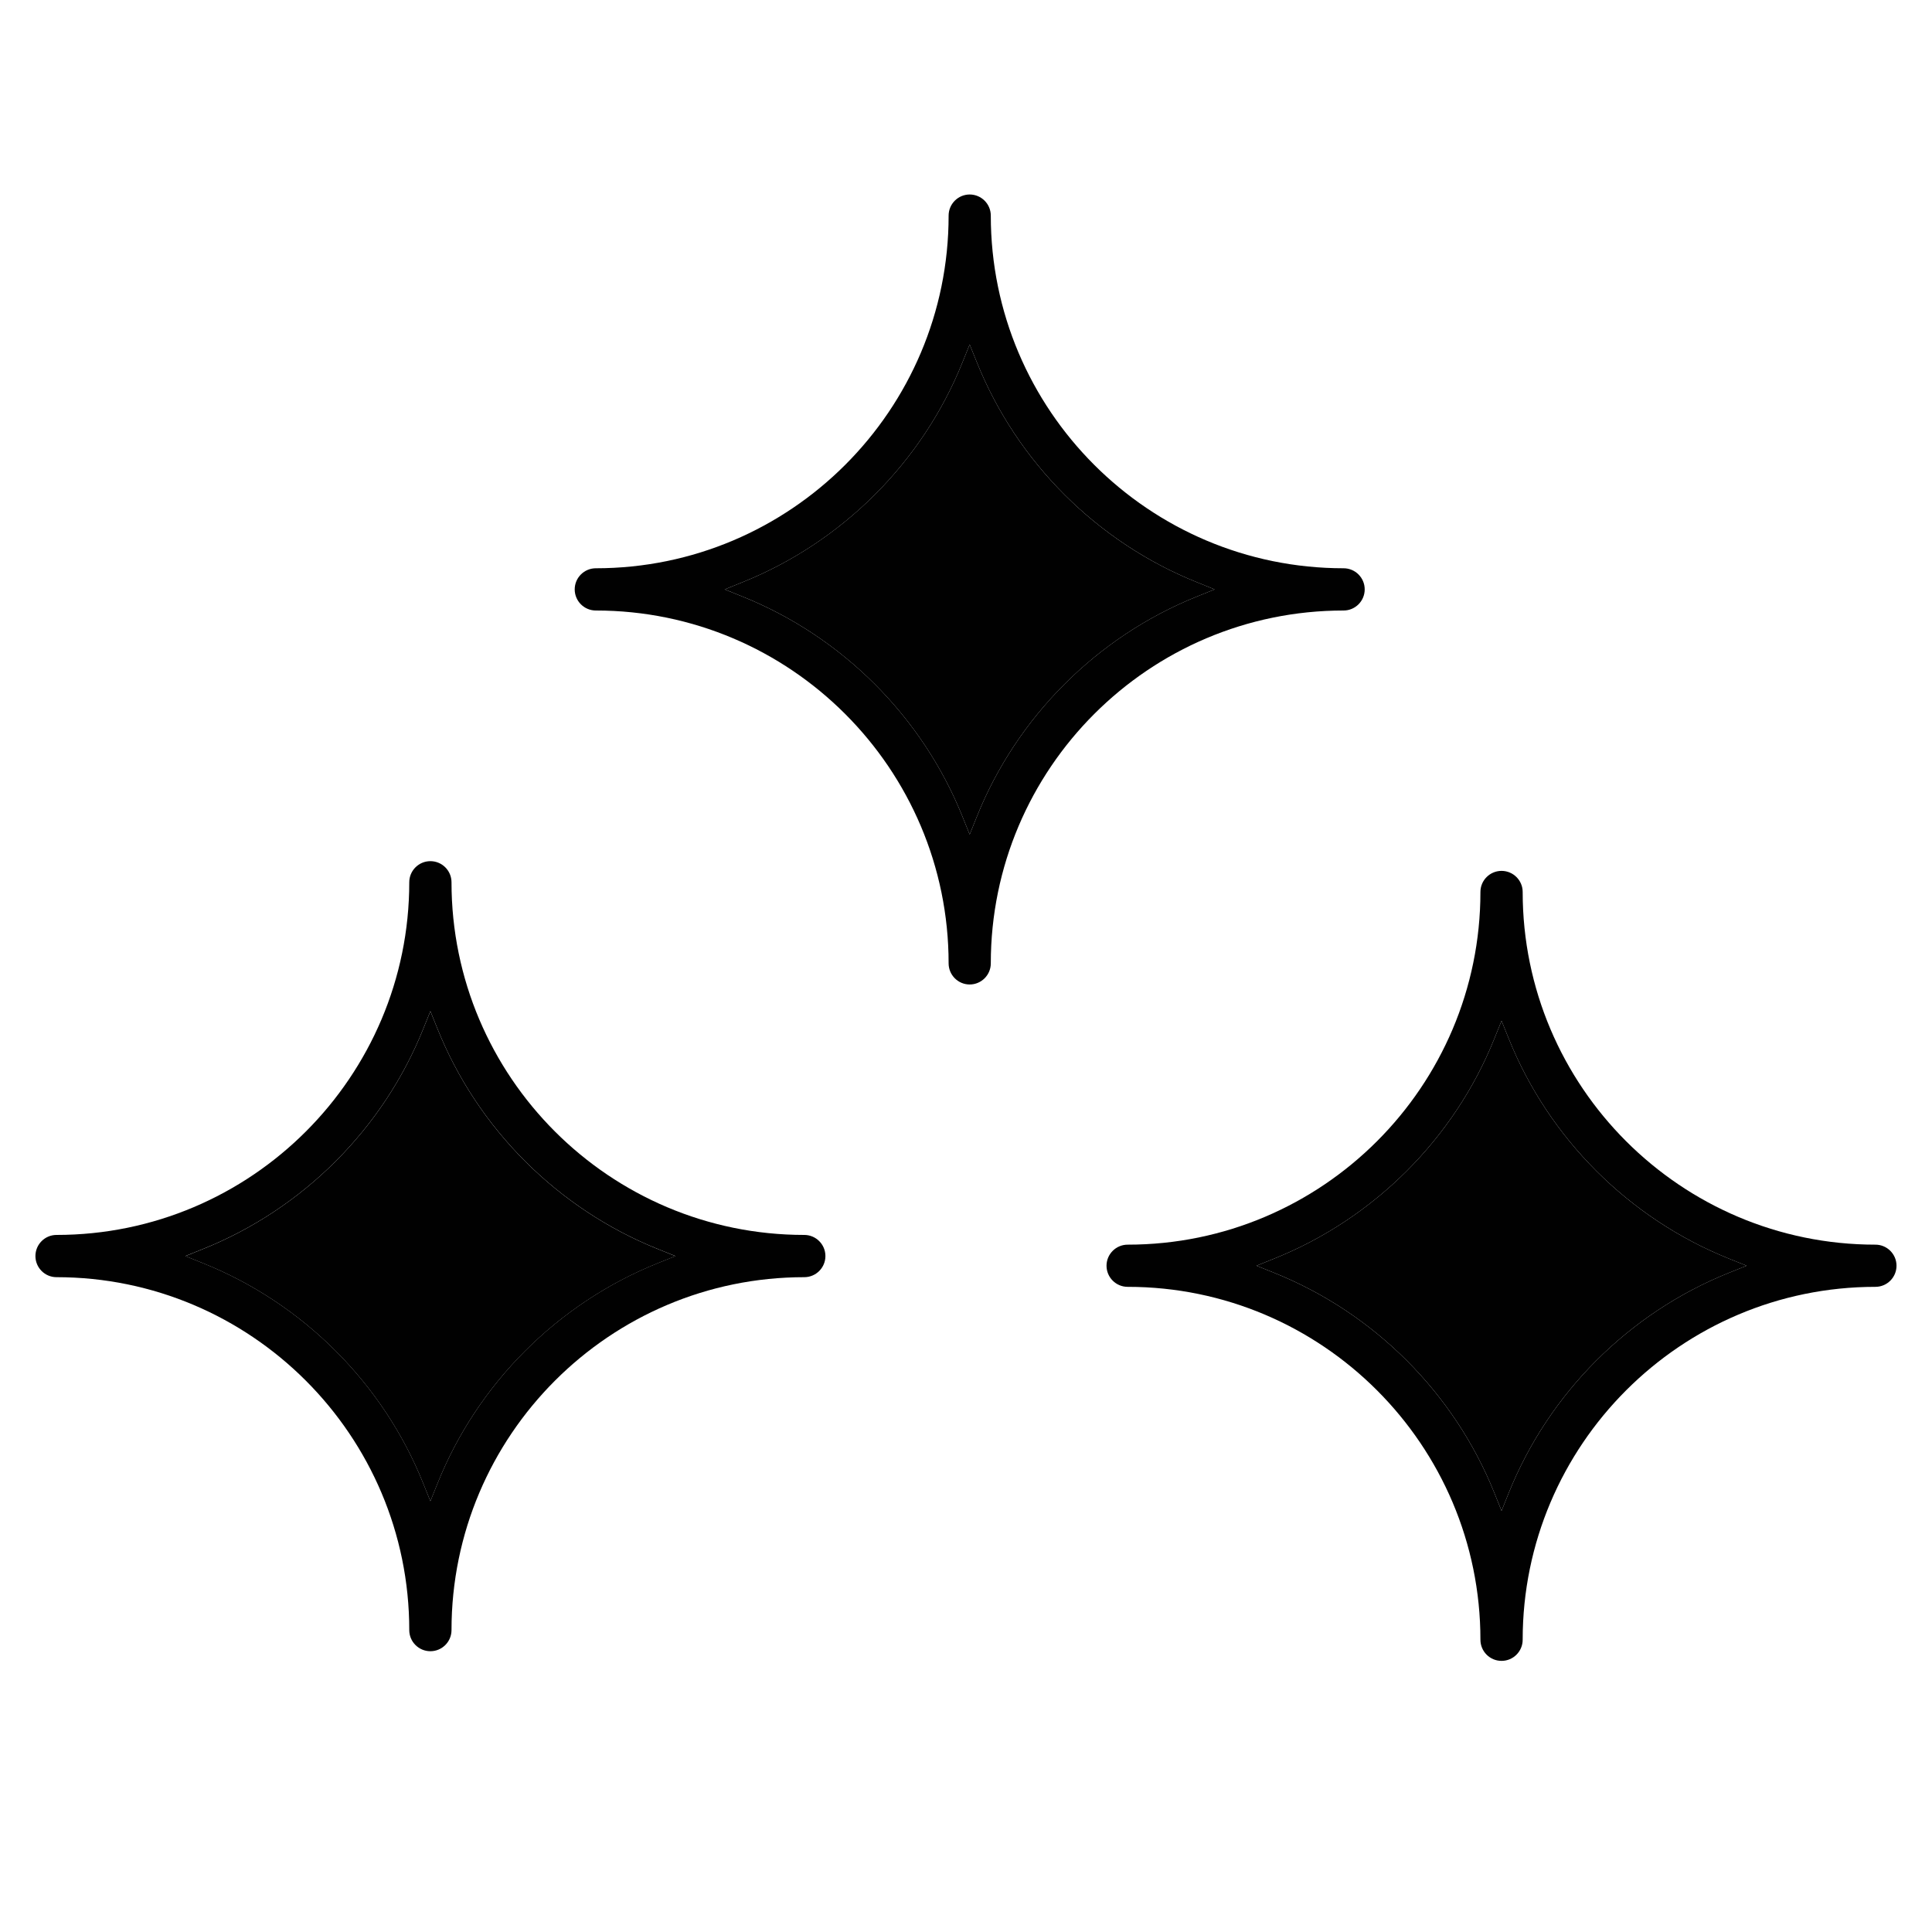 <?xml version="1.0" encoding="utf-8"?>
<!-- Generator: Adobe Illustrator 26.3.1, SVG Export Plug-In . SVG Version: 6.00 Build 0)  -->
<svg version="1.1" id="Layer_1" xmlns="http://www.w3.org/2000/svg" xmlns:xlink="http://www.w3.org/1999/xlink" x="0px" y="0px"
	 viewBox="0 0 3000 3000" style="enable-background:new 0 0 3000 3000;" xml:space="preserve">
<style type="text/css">
	.st0{fill:#010101;}
</style>
<g>
	<path class="st0" d="M1516.8,562.4l-11.1-27.5l-11.1,27.5c-62.2,155-186.8,279.5-341.8,341.7l-27.5,11.1l27.5,11.1
		c155,62.2,279.6,186.9,341.8,341.9l11.1,27.6l11.1-27.6c62.1-155,186.8-279.7,341.8-341.9l27.5-11.1l-27.5-11.1
		C1703.6,842,1579,717.4,1516.8,562.4z"/>
	<path class="st0" d="M2342.7,1612.6l-11.1-27.5l-11.1,27.5c-62.2,155-186.8,279.5-341.8,341.7l-27.6,11.1l27.6,11.1
		c155,62.2,279.6,186.8,341.8,341.9l11.1,27.6l11.1-27.6c62.2-155.1,186.8-279.7,341.8-341.9l27.6-11.1l-27.6-11.1
		C2529.5,1892.2,2404.9,1767.6,2342.7,1612.6z"/>
	<path class="st0" d="M679.4,1597.7l-11.1-27.5l-11.1,27.5c-62.2,155-186.8,279.5-341.8,341.7l-27.6,11.1l27.6,11.1
		c155.1,62.2,279.7,186.9,341.8,341.9l11.1,27.6l11.1-27.6c62.1-155.1,186.8-279.7,341.8-341.9l27.6-11.1l-27.6-11.1
		C866.2,1877.2,741.6,1752.7,679.4,1597.7z"/>
	<path class="st0" d="M2119.1,915.2c0-18.1-14.7-32.8-32.8-32.8c-302.1,0-547.8-245.6-547.8-547.6c0-18.1-14.7-32.8-32.8-32.8
		c-18,0-32.7,14.7-32.7,32.8c0,302-245.7,547.6-547.8,547.6c-18.1,0-32.8,14.7-32.8,32.8c0,18.1,14.7,32.8,32.8,32.8
		c302.1,0,547.8,245.8,547.8,547.9c0,18.1,14.7,32.8,32.7,32.8c18.1,0,32.8-14.7,32.8-32.8c0-302.1,245.7-547.9,547.8-547.9
		C2104.4,948,2119.1,933.3,2119.1,915.2z M1858.6,926.3c-155.1,62.2-279.7,186.9-341.8,341.9l-11.1,27.6l-11.1-27.6
		c-62.2-155.1-186.8-279.7-341.8-341.9l-27.5-11.1l27.5-11.1c155-62.1,279.6-186.7,341.8-341.7l11.1-27.5l11.1,27.5
		c62.2,155,186.8,279.5,341.8,341.7l27.5,11.1L1858.6,926.3z"/>
	<path class="st0" d="M2912.2,1932.7c-302.1,0-547.8-245.7-547.8-547.7c0-18-14.7-32.7-32.8-32.7s-32.8,14.7-32.8,32.7
		c0,302-245.7,547.7-547.8,547.7c-18.1,0-32.8,14.7-32.8,32.7c0,18.1,14.7,32.8,32.8,32.8c302.1,0,547.8,245.8,547.8,548
		c0,18.1,14.7,32.8,32.8,32.8s32.8-14.7,32.8-32.8c0-302.1,245.7-548,547.8-548c18,0,32.7-14.7,32.7-32.8
		C2944.9,1947.4,2930.2,1932.7,2912.2,1932.7z M2684.5,1976.5c-155,62.2-279.6,186.8-341.8,341.9l-11.1,27.6l-11.1-27.6
		c-62.2-155.1-186.8-279.7-341.8-341.9l-27.6-11.1l27.6-11.1c155.1-62.2,279.6-186.8,341.8-341.7l11.1-27.5l11.1,27.5
		c62.2,155,186.8,279.5,341.8,341.7l27.6,11.1L2684.5,1976.5z"/>
	<path class="st0" d="M1248.9,1917.6c-302.1,0-547.8-245.7-547.8-547.6c0-18.1-14.7-32.8-32.8-32.8c-18.1,0-32.8,14.7-32.8,32.8
		c0,302-245.7,547.6-547.8,547.6c-18,0-32.7,14.7-32.7,32.8c0,18.1,14.7,32.8,32.7,32.8c302.1,0,547.8,245.8,547.8,548
		c0,18.1,14.7,32.8,32.8,32.8c18.1,0,32.8-14.7,32.8-32.8c0-302.1,245.7-548,547.8-548c18.1,0,32.8-14.7,32.8-32.8
		C1281.7,1932.3,1267,1917.6,1248.9,1917.6z M1021.2,1961.5c-155.1,62.2-279.7,186.9-341.8,341.9l-11.1,27.6l-11.1-27.6
		c-62.1-155.1-186.8-279.7-341.8-341.9l-27.6-11.1l27.6-11.1c155-62.1,279.6-186.7,341.8-341.7l11.1-27.5l11.1,27.5
		c62.2,155,186.8,279.5,341.8,341.7l27.6,11.1L1021.2,1961.5z"/>
</g>
</svg>
